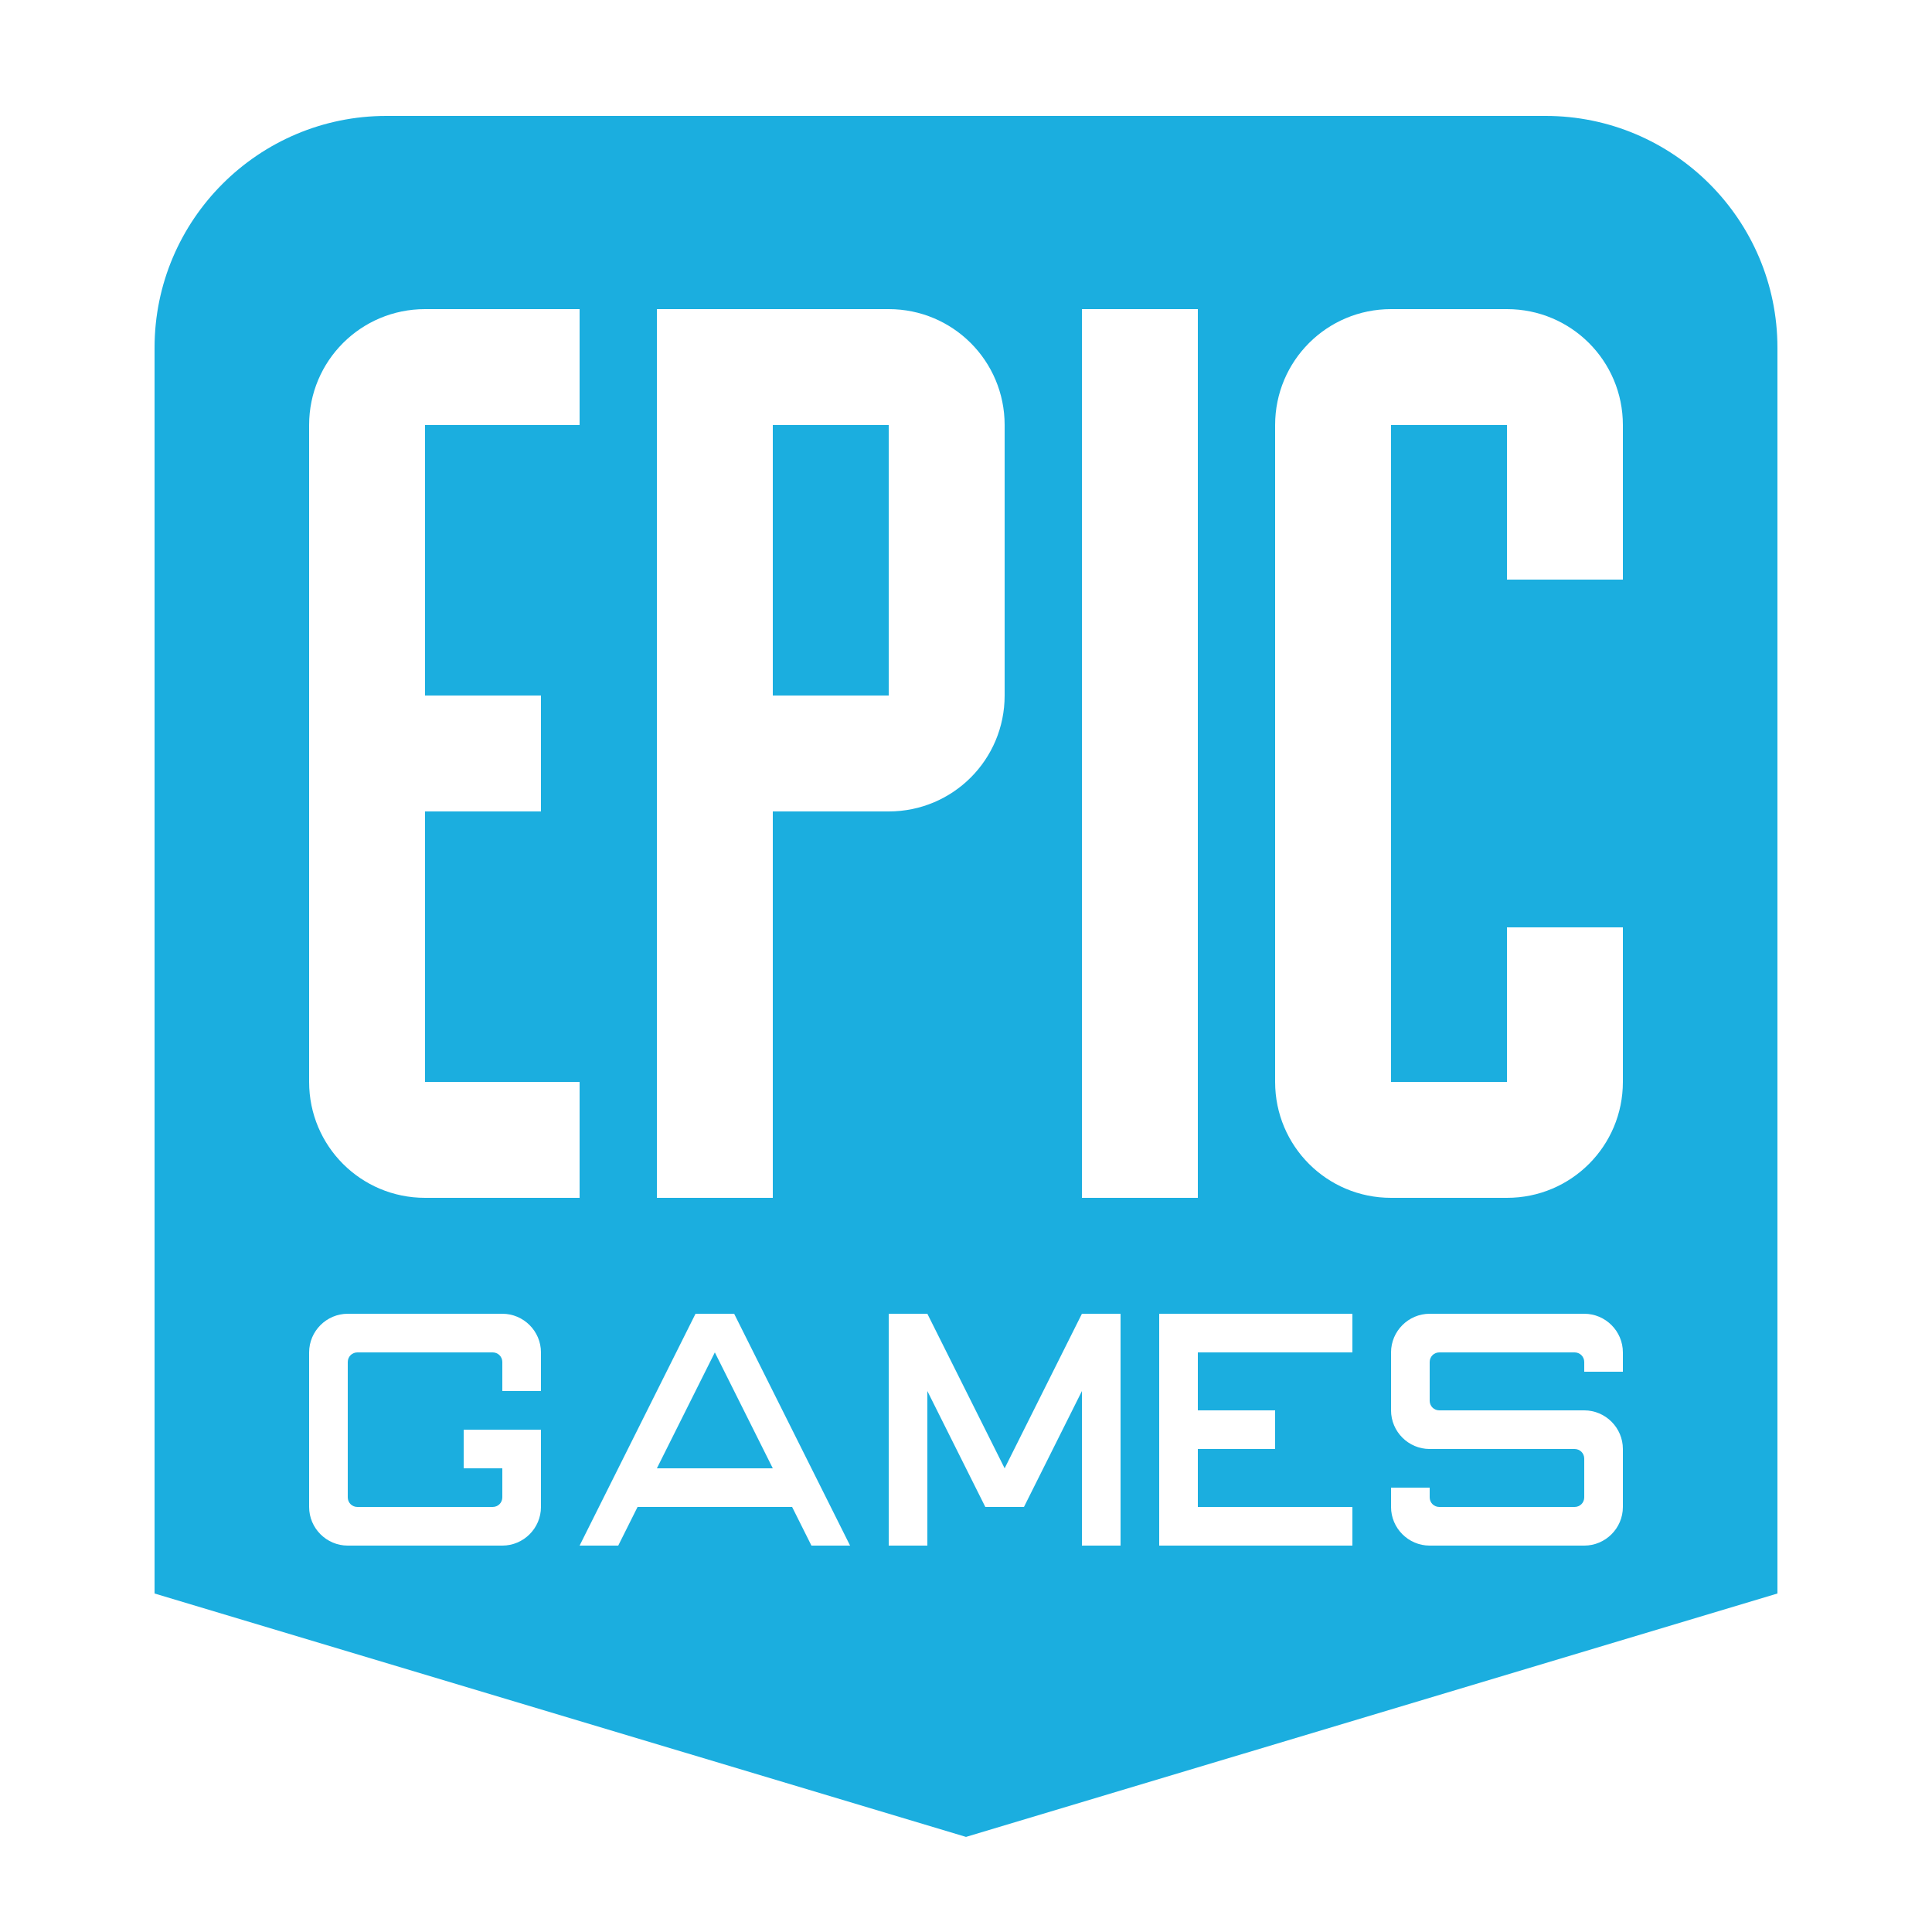 <svg xmlns="http://www.w3.org/2000/svg" xmlns:xlink="http://www.w3.org/1999/xlink" viewBox="0,0,256,256" width="50px" height="50px" fill-rule="nonzero"><g fill="#1baedf" fill-rule="nonzero" stroke="none" stroke-width="1" stroke-linecap="butt" stroke-linejoin="miter" stroke-miterlimit="10" stroke-dasharray="" stroke-dashoffset="0" font-family="none" font-weight="none" font-size="none" text-anchor="none" style="mix-blend-mode: normal"><g transform="scale(5.12,5.12)"><path d="M10,3c-3.31,0 -6,2.69 -6,6v32.24l21,6.299l21,-6.299v-32.24c0,-3.31 -2.69,-6 -6,-6zM11,8h4v3h-4v7h3v3h-3v7h4v3h-4c-1.66,0 -3,-1.34 -3,-3v-17c0,-1.66 1.34,-3 3,-3zM17,8h6c1.66,0 3,1.34 3,3v7c0,1.66 -1.34,3 -3,3h-3v10h-3zM28,8h3v23h-3zM36,8h3c1.66,0 3,1.34 3,3v4h-3v-4h-3v17h3v-4h3v4c0,1.66 -1.34,3 -3,3h-3c-1.66,0 -3,-1.34 -3,-3v-17c0,-1.66 1.34,-3 3,-3zM20,11v7h3v-7zM9,34h4c0.55,0 1,0.45 1,1v1h-1v-0.75c0,-0.14 -0.11,-0.25 -0.25,-0.25h-3.5c-0.14,0 -0.25,0.11 -0.25,0.25v3.5c0,0.14 0.11,0.25 0.25,0.25h3.5c0.14,0 0.25,-0.11 0.25,-0.25v-0.75h-1v-1h2v2c0,0.55 -0.45,1 -1,1h-4c-0.55,0 -1,-0.45 -1,-1v-4c0,-0.55 0.45,-1 1,-1zM18,34h1l3,6h-1l-0.5,-1h-4l-0.5,1h-1zM23,34h1l2,4l2,-4h1v6h-1v-4l-1.5,3h-1l-1.5,-3v4h-1zM30,34h5v1h-4v1.5h2v1h-2v1.5h4v1h-5zM37,34h4c0.55,0 1,0.45 1,1v0.5h-1v-0.25c0,-0.14 -0.11,-0.25 -0.25,-0.25h-3.5c-0.14,0 -0.25,0.11 -0.25,0.25v1c0,0.14 0.11,0.25 0.25,0.25h3.75c0.55,0 1,0.45 1,1v1.5c0,0.55 -0.45,1 -1,1h-4c-0.55,0 -1,-0.45 -1,-1v-0.5h1v0.25c0,0.14 0.11,0.25 0.25,0.25h3.5c0.14,0 0.25,-0.11 0.25,-0.25v-1c0,-0.14 -0.11,-0.25 -0.25,-0.25h-3.75c-0.55,0 -1,-0.45 -1,-1v-1.5c0,-0.55 0.45,-1 1,-1zM18.5,35l-1.5,3h3z"></path></g></g></svg>